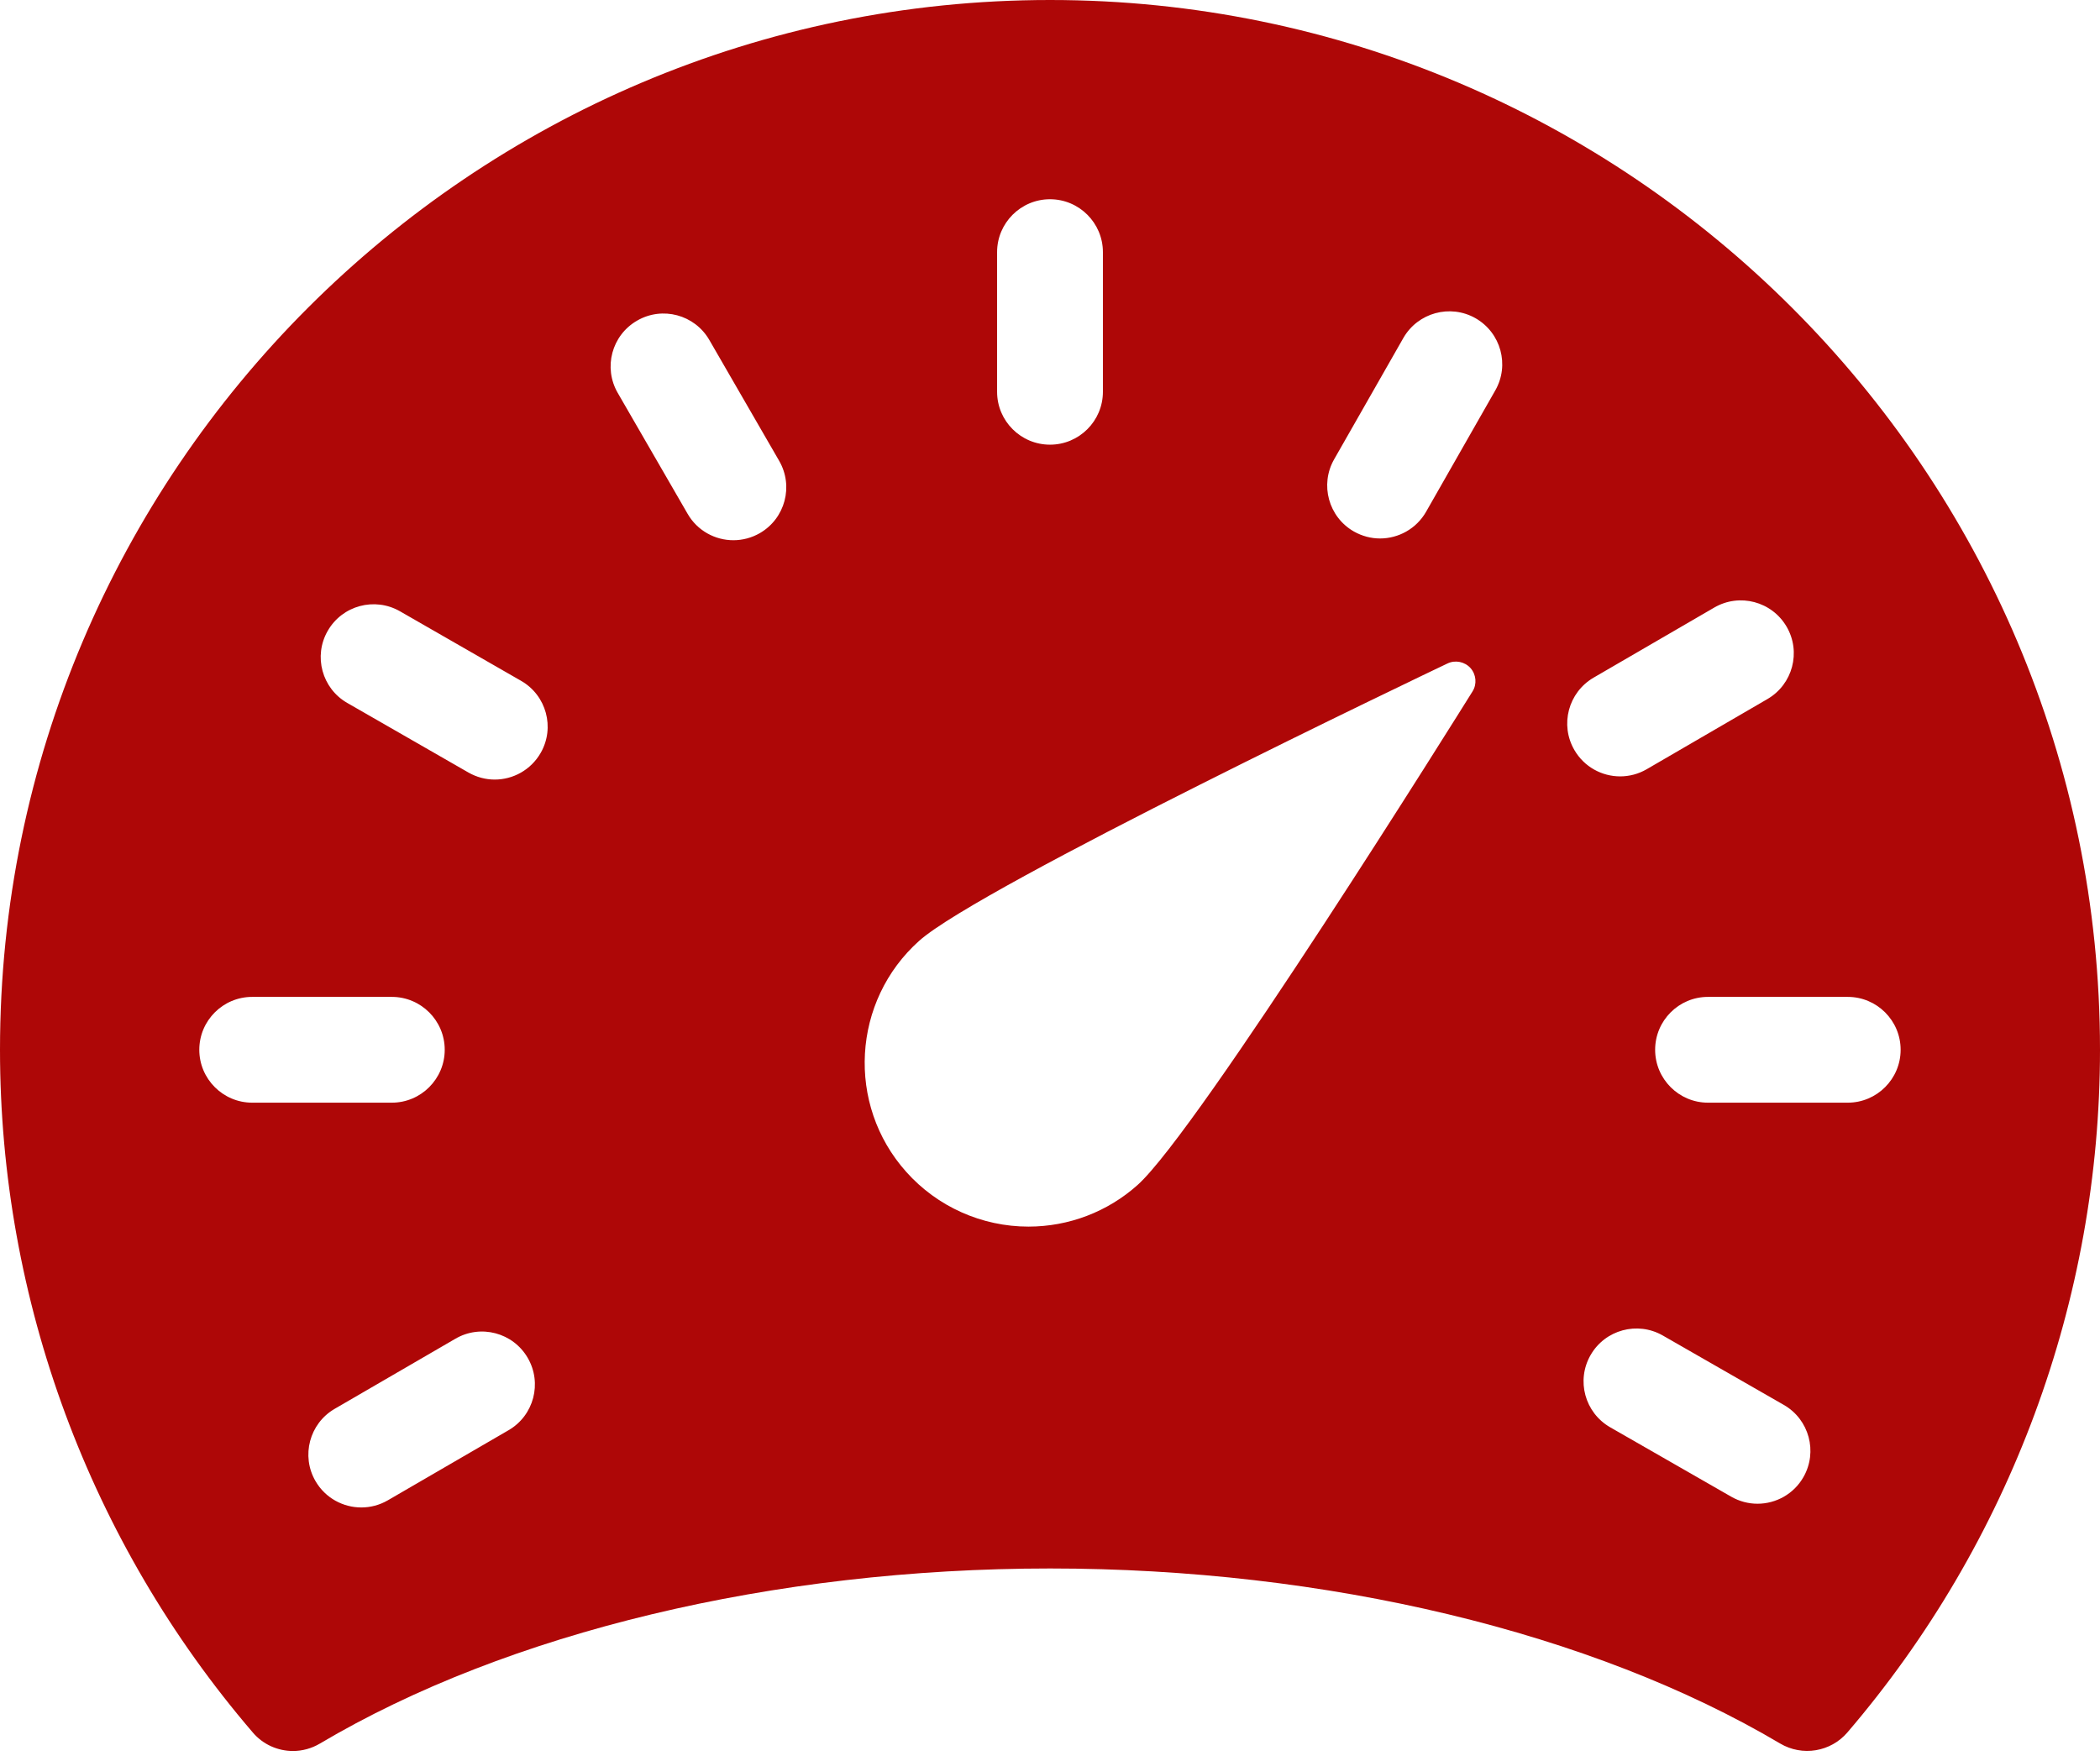 <svg width="31" height="26" viewBox="0 0 31 26" fill="none" xmlns="http://www.w3.org/2000/svg">
<path d="M4.325 25.855C4.461 25.855 4.598 25.819 4.723 25.745C7.493 24.102 11.422 23.16 15.501 23.16C19.578 23.16 23.507 24.102 26.279 25.745C26.606 25.938 27.024 25.869 27.271 25.581C29.675 22.775 31 19.194 31 15.501C31 6.954 24.047 0 15.501 0C6.954 0 0 6.954 0 15.501C0 19.196 1.325 22.776 3.732 25.582C3.884 25.761 4.103 25.855 4.325 25.855ZM7.508 21.118L5.726 22.153C5.602 22.225 5.467 22.259 5.334 22.259C5.065 22.259 4.803 22.12 4.658 21.871C4.441 21.498 4.568 21.019 4.94 20.803L6.722 19.768C7.094 19.55 7.574 19.677 7.79 20.05C8.007 20.423 7.881 20.901 7.508 21.118ZM26.622 21.811C26.478 22.063 26.214 22.204 25.944 22.204C25.812 22.204 25.678 22.17 25.556 22.1L23.769 21.075C23.395 20.86 23.265 20.383 23.48 20.009C23.695 19.634 24.173 19.506 24.546 19.72L26.333 20.745C26.707 20.96 26.836 21.437 26.622 21.811ZM28.057 15.501C28.057 15.931 27.707 16.282 27.276 16.282H25.213C24.783 16.282 24.433 15.931 24.433 15.501C24.433 15.07 24.783 14.72 25.213 14.72H27.276C27.707 14.72 28.057 15.07 28.057 15.501ZM23.523 10.007L25.306 8.971C25.679 8.754 26.157 8.881 26.374 9.254C26.591 9.627 26.464 10.105 26.091 10.322L24.309 11.358C24.185 11.43 24.05 11.464 23.917 11.464C23.648 11.464 23.386 11.325 23.241 11.075C23.024 10.702 23.151 10.225 23.523 10.007ZM19.694 6.783L20.716 4.991C20.93 4.617 21.407 4.486 21.782 4.699C22.157 4.914 22.287 5.391 22.073 5.765L21.052 7.556C20.908 7.809 20.643 7.951 20.372 7.951C20.241 7.951 20.108 7.917 19.986 7.848C19.612 7.635 19.481 7.157 19.694 6.783ZM14.719 3.723C14.719 3.293 15.069 2.942 15.5 2.942C15.931 2.942 16.281 3.293 16.281 3.723V5.785C16.281 6.216 15.931 6.566 15.5 6.566C15.069 6.566 14.719 6.216 14.719 5.785V3.723ZM13.57 13.891C14.468 13.089 21.086 9.931 21.367 9.797C21.482 9.742 21.621 9.769 21.708 9.865C21.792 9.961 21.805 10.102 21.737 10.21C21.572 10.475 17.69 16.696 16.792 17.498C16.349 17.894 15.777 18.112 15.182 18.112C14.494 18.112 13.836 17.818 13.378 17.304C12.49 16.311 12.576 14.779 13.57 13.891ZM9.404 4.735C9.777 4.518 10.255 4.646 10.471 5.02L11.502 6.805C11.718 7.179 11.59 7.656 11.217 7.872C11.094 7.943 10.959 7.977 10.826 7.977C10.557 7.977 10.294 7.837 10.15 7.586L9.119 5.802C8.903 5.428 9.03 4.951 9.404 4.735ZM4.838 9.315C5.053 8.94 5.53 8.812 5.904 9.026L7.692 10.053C8.066 10.267 8.196 10.745 7.981 11.118C7.836 11.37 7.573 11.511 7.303 11.511C7.171 11.511 7.038 11.477 6.915 11.407L5.127 10.38C4.753 10.166 4.623 9.688 4.838 9.315ZM2.942 15.501C2.942 15.07 3.292 14.72 3.723 14.72H5.784C6.215 14.72 6.565 15.07 6.565 15.501C6.565 15.931 6.215 16.282 5.784 16.282H3.723C3.292 16.282 2.942 15.931 2.942 15.501Z" fill="#AE0707"/>
</svg>
